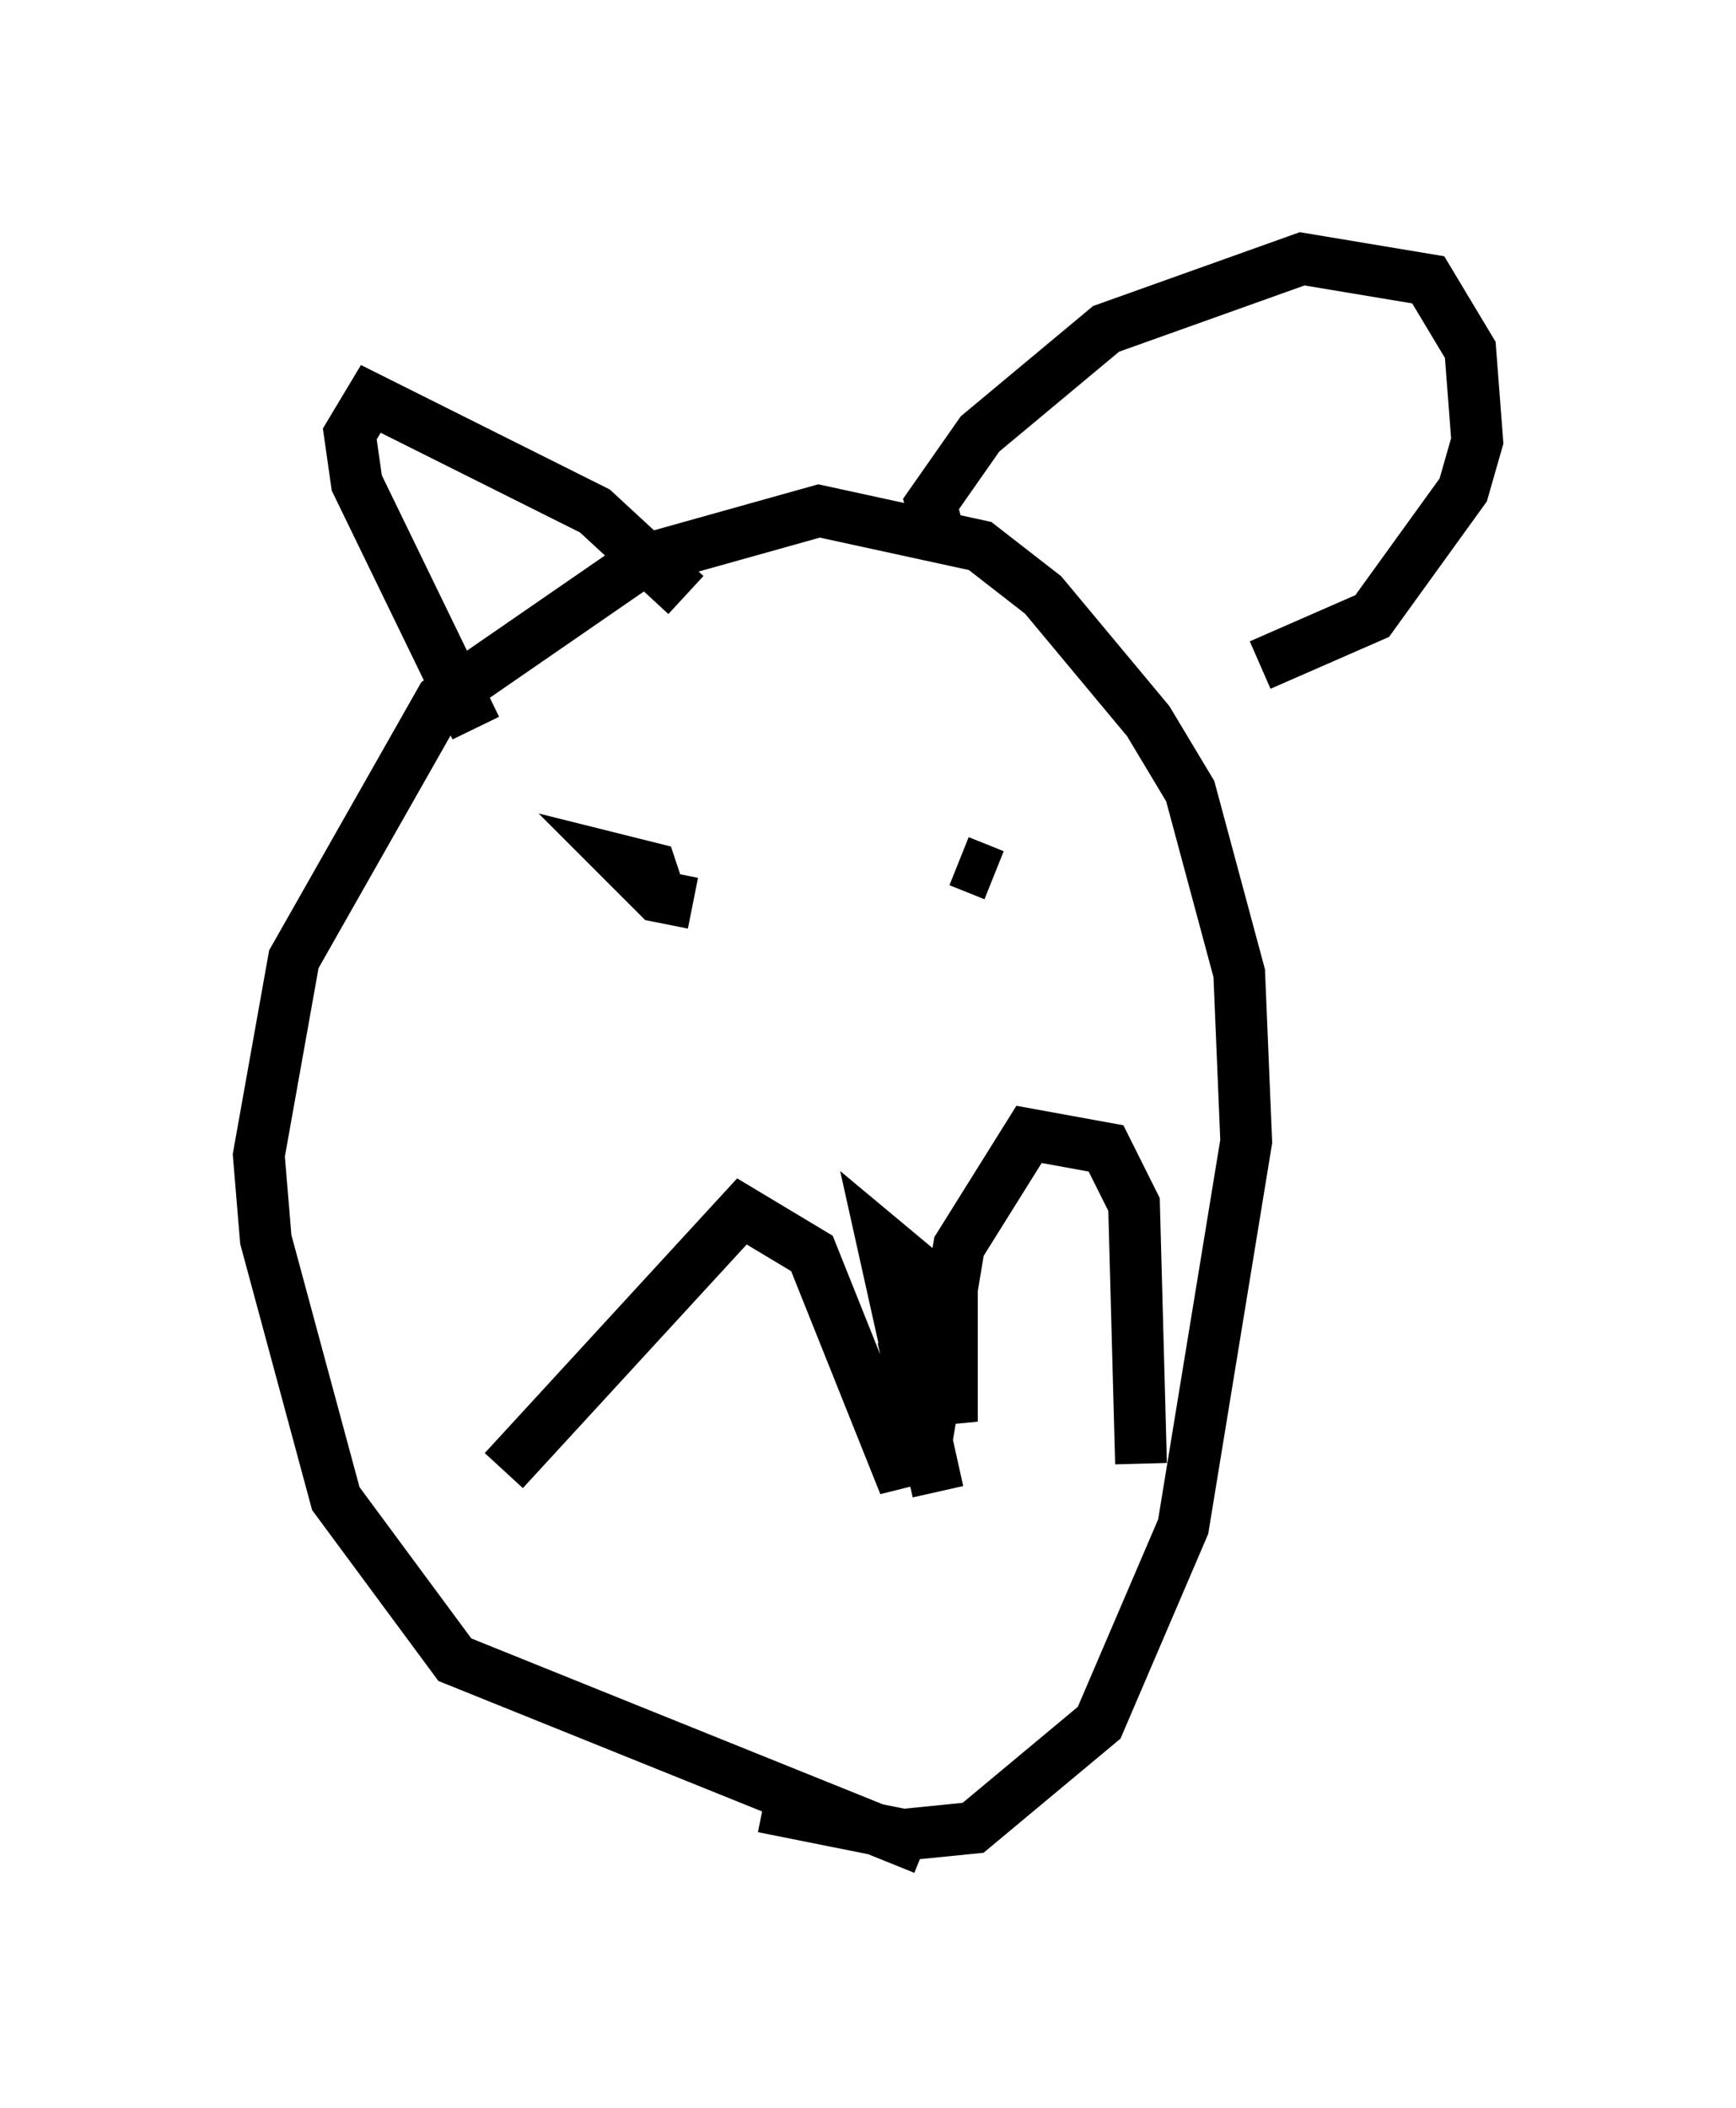 <?xml version="1.0" encoding="utf-8" ?>
<svg baseProfile="full" height="40.717" version="1.1" width="33.545" xmlns="http://www.w3.org/2000/svg" xmlns:ev="http://www.w3.org/2001/xml-events" xmlns:xlink="http://www.w3.org/1999/xlink"><defs /><rect fill="white" height="40.717" width="33.545" x="0" y="0" /><path d="M20.02, 35.176 m-2.165, 0.541 l-9.066, -3.654 -2.3, -3.112 l-1.353, -5.007 -0.135, -1.624 l0.677, -3.789 2.842, -5.007 l3.924, -2.706 3.383, -0.947 l3.112, 0.677 1.218, 0.947 l2.03, 2.436 0.812, 1.353 l0.947, 3.518 0.135, 3.248 l-1.218, 7.442 -1.624, 3.789 l-2.436, 2.03 -1.353, 0.135 l-2.706, -0.541 m4.465, -17.997 l-0.677, -0.271 m-5.142, 0.812 l-0.677, -0.135 -0.677, -0.677 l0.541, 0.135 0.135, 0.406 m5.413, -6.901 l-0.135, -0.541 0.947, -1.353 l2.436, -2.03 3.789, -1.353 l2.436, 0.406 0.812, 1.353 l0.135, 1.759 -0.271, 0.947 l-1.759, 2.436 -2.165, 0.947 m-11.096, -1.353 l-1.759, -1.624 -4.33, -2.165 l-0.406, 0.677 0.135, 0.947 l2.3, 4.736 m0.541, 14.344 l4.601, -5.007 1.353, 0.812 l1.624, 4.059 0.541, -0.135 l0.677, -4.059 1.353, -2.165 l1.488, 0.271 0.541, 1.083 l0.135, 5.007 m-4.601, -2.436 l0.677, 2.977 -1.083, -4.871 l0.812, 0.677 0.541, 2.842 l0.0, -2.842 " fill="none" stroke="black" stroke-width="1" /></svg>